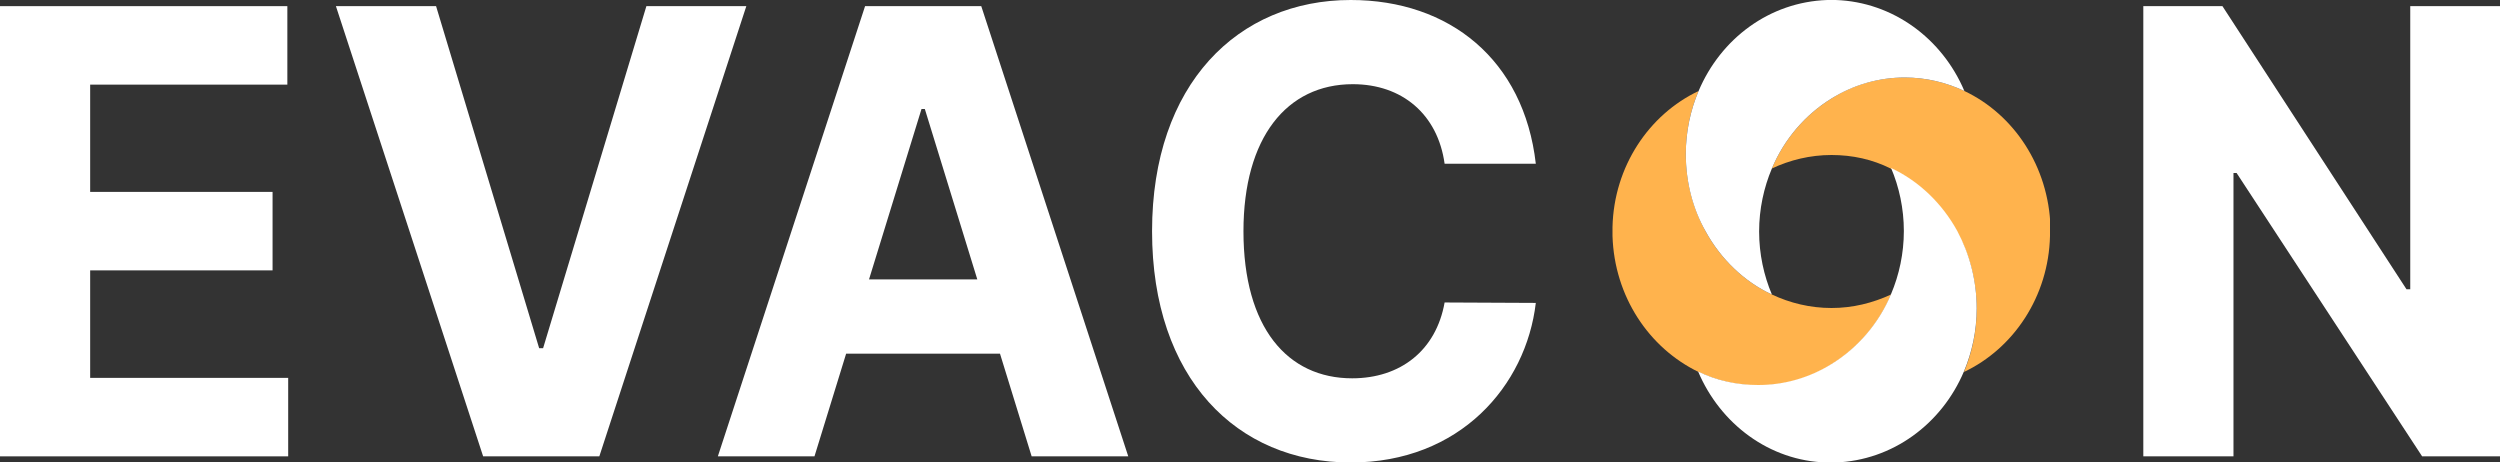 <svg width="200" height="37" viewBox="0 0 200 37" fill="none" xmlns="http://www.w3.org/2000/svg">
<rect x="0" y="0" width="200" height="37" fill="#333333" stroke="none"/>
<path d="M0 36.508H23.055V30.23H7.213V21.63H21.805V15.352H7.213V6.77H22.988V0.492H0V36.508Z" fill="white"/>
<path d="M34.886 0.492H26.873L38.651 36.508H47.946L59.706 0.492H51.711L43.448 27.855H43.132L34.886 0.492Z" fill="white"/>
<path d="M65.158 36.508L67.69 28.295H80L82.532 36.508H90.261L78.501 0.492H69.206L57.428 36.508H65.158ZM69.522 22.351L73.72 8.722H73.987L78.184 22.351H69.522Z" fill="white"/>
<path d="M122.865 13.101C121.916 4.783 115.952 0 108.056 0C99.044 0 92.165 6.718 92.165 18.5C92.165 30.247 98.928 37 108.056 37C116.802 37 122.082 30.863 122.865 24.233L115.569 24.198C114.886 28.049 112.021 30.265 108.173 30.265C102.992 30.265 99.477 26.203 99.477 18.5C99.477 11.009 102.942 6.735 108.223 6.735C112.171 6.735 115.019 9.144 115.569 13.101H122.865Z" fill="white"/>
<path d="M200 0.492H192.82V23.143H192.521L177.795 0.492H171.465V36.508H178.678V13.84H178.928L193.77 36.508H200V0.492Z" fill="white"/>
<g clip-path="url(#clip0_1_13)">
<path d="M151.286 23.56C150.303 25.92 148.6 27.88 146.519 29.16C144.816 30.24 142.811 30.84 140.654 30.84C138.951 30.84 137.324 30.44 135.886 29.76C131.914 27.84 129.151 23.72 129 18.88C129 18.76 129 18.64 129 18.52C129 18.4 129 18.28 129 18.16C129.114 13.32 131.914 9.16 135.886 7.28C135.243 8.8 134.865 10.52 134.865 12.32C134.865 14.56 135.432 16.68 136.454 18.52C137.665 20.72 139.519 22.52 141.751 23.56C143.189 24.24 144.816 24.64 146.519 24.64C148.222 24.64 149.811 24.24 151.286 23.56Z" fill="#ffb34d"/>
<path d="M164 18.52C164 18.64 164 18.76 164 18.88C163.887 23.72 161.087 27.88 157.114 29.76C157.757 28.24 158.135 26.52 158.135 24.72C158.135 22.48 157.568 20.36 156.546 18.52C155.335 16.32 153.481 14.52 151.249 13.48C149.811 12.76 148.222 12.4 146.519 12.4C144.816 12.4 143.189 12.8 141.751 13.48C142.735 11.12 144.438 9.16 146.519 7.88C148.222 6.8 150.227 6.2 152.384 6.2C154.087 6.2 155.714 6.6 157.151 7.28C161.124 9.16 163.887 13.32 164.038 18.16C164 18.28 164 18.4 164 18.52Z" fill="#ffb34d"/>
<path d="M157.151 7.28C155.714 6.6 154.087 6.2 152.384 6.2C150.265 6.2 148.259 6.8 146.519 7.88C144.438 9.16 142.735 11.12 141.751 13.48C141.108 15 140.73 16.72 140.73 18.52C140.73 20.32 141.108 22.04 141.751 23.56C139.519 22.52 137.665 20.72 136.454 18.52C135.432 16.72 134.865 14.6 134.865 12.32C134.865 10.52 135.243 8.8 135.887 7.28C137.665 3.08 141.562 0.16 146.178 0C146.292 0 146.405 0 146.519 0C146.632 0 146.746 0 146.859 0C151.438 0.16 155.373 3.08 157.151 7.28Z" fill="white"/>
<path d="M158.135 24.68C158.135 26.48 157.757 28.2 157.113 29.72C155.335 33.92 151.4 36.84 146.822 37C146.708 37 146.595 37 146.481 37C146.368 37 146.254 37 146.141 37C141.562 36.88 137.627 33.92 135.849 29.72C137.324 30.44 138.951 30.8 140.654 30.8C142.773 30.8 144.778 30.2 146.519 29.12C148.6 27.84 150.303 25.88 151.286 23.52C151.93 22 152.308 20.28 152.308 18.48C152.308 16.68 151.93 14.96 151.286 13.44C153.519 14.48 155.373 16.28 156.584 18.48C157.568 20.32 158.135 22.44 158.135 24.68Z" fill="white"/>
</g>
<defs>
<clipPath id="clip0_1_13">
<rect width="35" height="37" fill="white" transform="translate(129)"/>
</clipPath>
</defs>
</svg>
